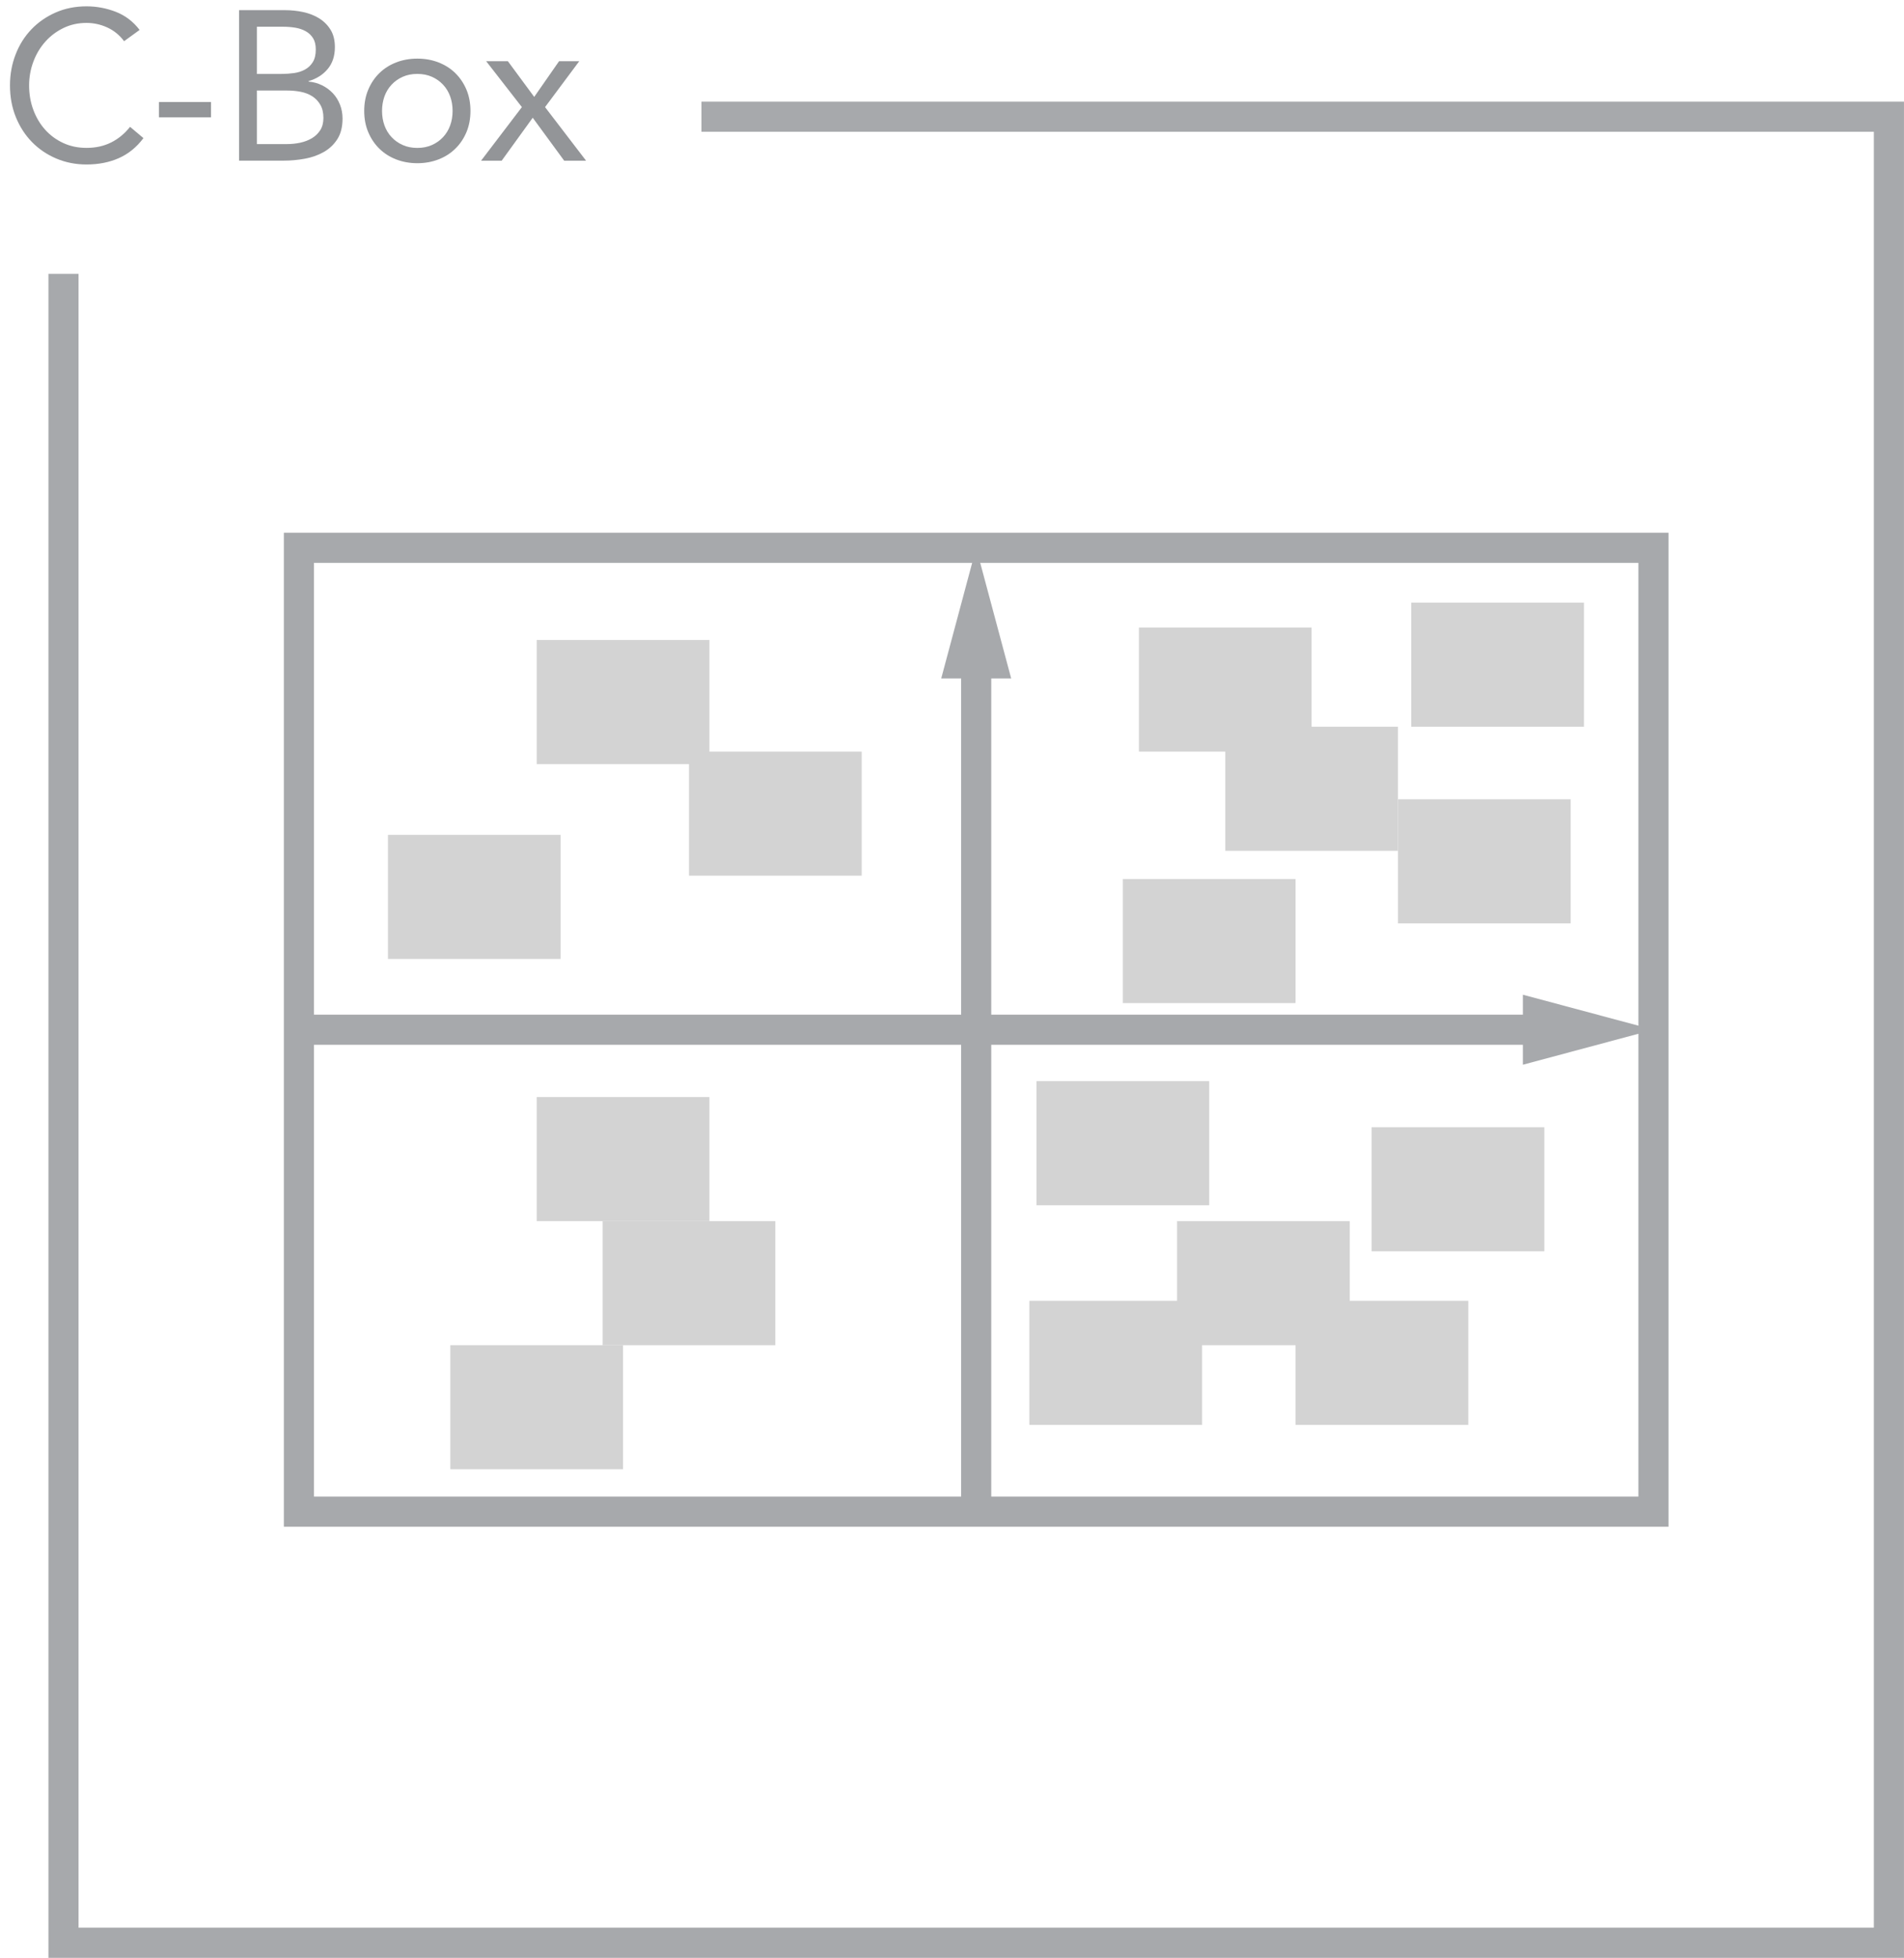 <?xml version="1.0" encoding="utf-8"?>
<!-- Generator: Adobe Illustrator 16.0.0, SVG Export Plug-In . SVG Version: 6.00 Build 0)  -->
<!DOCTYPE svg PUBLIC "-//W3C//DTD SVG 1.1//EN" "http://www.w3.org/Graphics/SVG/1.1/DTD/svg11.dtd">
<svg version="1.1" xmlns="http://www.w3.org/2000/svg" xmlns:xlink="http://www.w3.org/1999/xlink" x="0px" y="0px"
	 width="89.603px" height="92.106px" viewBox="0 0 89.603 92.106" enable-background="new 0 0 89.603 92.106" xml:space="preserve">
<g id="Layer_2">
</g>
<g id="Layer_1">
	<g>
		<rect x="57.661" y="34.188" fill="#D3D3D3" width="8.128" height="5.837"/>
		<rect x="53.597" y="29.521" fill="#D3D3D3" width="8.128" height="5.837"/>
		<rect x="66.413" y="28.352" fill="#D3D3D3" width="8.128" height="5.837"/>
		<rect x="65.789" y="37.602" fill="#D3D3D3" width="8.128" height="5.837"/>
		<rect x="52.841" y="41.352" fill="#D3D3D3" width="8.128" height="5.837"/>
		<rect x="32.424" y="35.358" fill="#D3D3D3" width="8.128" height="5.837"/>
		<rect x="25.257" y="30.108" fill="#D3D3D3" width="8.128" height="5.837"/>
		<rect x="18.257" y="39.275" fill="#D3D3D3" width="8.128" height="5.837"/>
		<rect x="25.257" y="51.609" fill="#D3D3D3" width="8.128" height="5.837"/>
		<rect x="28.36" y="57.446" fill="#D3D3D3" width="8.128" height="5.837"/>
		<rect x="21.192" y="63.283" fill="#D3D3D3" width="8.128" height="5.837"/>
		<rect x="55.393" y="57.446" fill="#D3D3D3" width="8.128" height="5.837"/>
		<rect x="60.969" y="61.196" fill="#D3D3D3" width="8.128" height="5.837"/>
		<rect x="64.548" y="53.029" fill="#D3D3D3" width="8.128" height="5.837"/>
		<rect x="48.777" y="50.862" fill="#D3D3D3" width="8.128" height="5.837"/>
		<rect x="48.443" y="61.196" fill="#D3D3D3" width="8.128" height="5.837"/>
		<polyline fill="none" stroke="#A7A9AC" stroke-width="1.417" stroke-miterlimit="10" points="2.988,12.884 2.988,91.395 
			88.893,91.395 88.893,5.49 33.011,5.49 		"/>
		<g>
			<g>
				<path fill="#939598" d="M5.84,1.938C5.627,1.652,5.363,1.437,5.05,1.293S4.41,1.078,4.07,1.078c-0.394,0-0.755,0.08-1.085,0.24
					S2.37,1.693,2.13,1.963c-0.24,0.27-0.427,0.583-0.56,0.939c-0.134,0.357-0.2,0.729-0.2,1.115c0,0.413,0.066,0.799,0.2,1.155
					c0.133,0.356,0.318,0.666,0.555,0.93s0.52,0.472,0.85,0.625s0.695,0.23,1.096,0.23c0.433,0,0.819-0.085,1.16-0.256
					c0.34-0.17,0.636-0.414,0.89-0.734l0.63,0.53C6.43,6.925,6.045,7.238,5.595,7.438s-0.958,0.3-1.524,0.3
					c-0.507,0-0.98-0.093-1.42-0.279C2.21,7.272,1.828,7.013,1.505,6.683s-0.576-0.722-0.76-1.175S0.47,4.558,0.47,4.018
					c0-0.52,0.089-1.007,0.266-1.46C0.911,2.105,1.16,1.711,1.48,1.378C1.8,1.044,2.18,0.782,2.62,0.588
					c0.439-0.193,0.923-0.29,1.45-0.29c0.479,0,0.941,0.087,1.385,0.26C5.898,0.732,6.27,1.015,6.57,1.408L5.84,1.938z"/>
				<path fill="#939598" d="M7.48,4.798H9.93v0.72H7.48V4.798z"/>
				<path fill="#939598" d="M11.25,0.478h2.16c0.293,0,0.58,0.03,0.86,0.09c0.279,0.061,0.529,0.158,0.75,0.295
					C15.24,1,15.418,1.178,15.555,1.398s0.205,0.493,0.205,0.82c0,0.413-0.111,0.755-0.335,1.024
					c-0.223,0.271-0.524,0.462-0.904,0.575v0.021c0.227,0.02,0.438,0.078,0.635,0.175c0.196,0.097,0.366,0.222,0.51,0.375
					S15.92,4.72,16,4.923s0.12,0.422,0.12,0.654c0,0.394-0.082,0.717-0.245,0.971c-0.163,0.253-0.377,0.455-0.64,0.604
					c-0.264,0.15-0.561,0.255-0.891,0.315c-0.33,0.06-0.658,0.09-0.984,0.09h-2.11V0.478z M12.09,3.478h1.16
					c0.2,0,0.396-0.014,0.585-0.04c0.19-0.026,0.361-0.081,0.516-0.165c0.152-0.083,0.276-0.2,0.369-0.35
					c0.094-0.15,0.141-0.349,0.141-0.596c0-0.22-0.044-0.397-0.13-0.534c-0.087-0.137-0.202-0.245-0.346-0.325
					s-0.307-0.135-0.489-0.165c-0.184-0.03-0.369-0.045-0.556-0.045h-1.25V3.478z M12.09,6.778h1.42
					c0.207,0,0.412-0.021,0.615-0.064c0.203-0.044,0.387-0.113,0.55-0.21c0.164-0.097,0.295-0.224,0.396-0.38
					c0.1-0.157,0.149-0.349,0.149-0.575c0-0.247-0.048-0.453-0.145-0.62s-0.224-0.3-0.38-0.4c-0.157-0.1-0.337-0.17-0.54-0.21
					s-0.412-0.06-0.625-0.06h-1.44V6.778z"/>
				<path fill="#939598" d="M17.14,5.218c0-0.367,0.063-0.7,0.19-1c0.126-0.3,0.3-0.559,0.52-0.775
					c0.221-0.217,0.483-0.385,0.79-0.505s0.641-0.18,1-0.18c0.36,0,0.693,0.06,1,0.18s0.57,0.288,0.79,0.505
					c0.221,0.217,0.394,0.476,0.521,0.775c0.126,0.3,0.189,0.633,0.189,1c0,0.366-0.063,0.7-0.189,1
					c-0.127,0.3-0.3,0.559-0.521,0.774c-0.22,0.217-0.483,0.386-0.79,0.506c-0.307,0.119-0.64,0.18-1,0.18
					c-0.359,0-0.693-0.061-1-0.18c-0.307-0.12-0.569-0.289-0.79-0.506c-0.22-0.216-0.394-0.475-0.52-0.774
					C17.203,5.918,17.14,5.584,17.14,5.218z M17.979,5.218c0,0.246,0.039,0.475,0.115,0.685c0.077,0.21,0.188,0.394,0.335,0.55
					c0.146,0.157,0.322,0.28,0.525,0.37c0.203,0.091,0.432,0.136,0.685,0.136c0.254,0,0.481-0.045,0.686-0.136
					c0.203-0.09,0.378-0.213,0.524-0.37c0.146-0.156,0.259-0.34,0.335-0.55c0.077-0.21,0.115-0.438,0.115-0.685
					c0-0.247-0.038-0.476-0.115-0.686c-0.076-0.21-0.188-0.393-0.335-0.55c-0.146-0.156-0.321-0.28-0.524-0.37
					c-0.204-0.09-0.432-0.135-0.686-0.135c-0.253,0-0.481,0.045-0.685,0.135s-0.379,0.214-0.525,0.37
					c-0.146,0.157-0.258,0.34-0.335,0.55C18.019,4.743,17.979,4.971,17.979,5.218z"/>
				<path fill="#939598" d="M24.56,5.039l-1.681-2.16h1.021l1.24,1.68l1.17-1.68h0.95l-1.61,2.16l1.93,2.52H26.55l-1.48-2.02
					l-1.46,2.02h-0.97L24.56,5.039z"/>
			</g>
		</g>
		<g>
			<g>
				
					<line fill="none" stroke="#A7A9AC" stroke-width="1.417" stroke-miterlimit="10" x1="45.94" y1="71.113" x2="45.94" y2="30.794"/>
				<g>
					<polygon fill="#A7A9AC" points="47.587,31.917 45.94,25.771 44.294,31.917 					"/>
				</g>
			</g>
		</g>
		<g>
			<g>
				
					<line fill="none" stroke="#A7A9AC" stroke-width="1.417" stroke-miterlimit="10" x1="14.067" y1="48.442" x2="72.791" y2="48.442"/>
				<g>
					<polygon fill="#A7A9AC" points="71.667,50.089 77.813,48.442 71.667,46.795 					"/>
				</g>
			</g>
		</g>
		<path fill="none" stroke="#A7A9AC" stroke-width="1.417" stroke-miterlimit="10" stroke-dasharray="2.835" d="M68.611,25.771"/>
		<path fill="none" stroke="#A7A9AC" stroke-width="1.417" stroke-miterlimit="10" stroke-dasharray="2.835" d="M23.27,71.113"/>
		
			<rect x="14.067" y="25.771" fill="none" stroke="#A7A9AC" stroke-width="1.417" stroke-miterlimit="10" width="63.746" height="45.342"/>
	</g>
</g>
<g id="Layer_4">
</g>
<g id="Layer_3">
</g>
<g id="Layer_5">
</g>
<g id="Annotations">
</g>
</svg>
